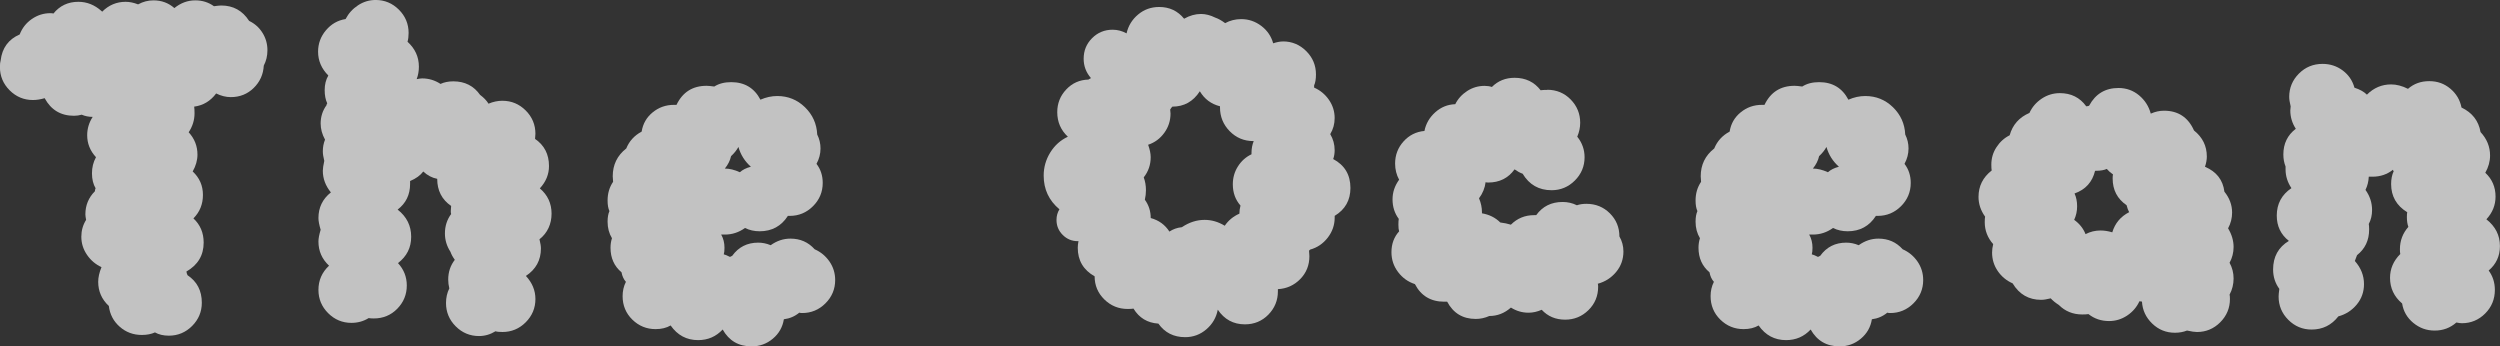 <?xml version="1.0" encoding="UTF-8"?>
<svg id="Layer_1" data-name="Layer 1" xmlns="http://www.w3.org/2000/svg" viewBox="0 0 826.83 114.54">
  <rect x="0" y="0" width="826.83" height="114.54" fill="#333333" stroke="none"/>
  <defs>
    <style>
      .cls-1 {
        fill: #ffffff;
        fill-opacity: 0.7;
        stroke-width: 0px;
      }
    </style>
  </defs>
    <path class="cls-1" d="M51.27,109.93c-1.21.56-2.67.85-4.36.85-2.83,0-5.27-.91-7.33-2.73-2.06-1.82-3.25-4.1-3.58-6.85-2.34-2.18-3.52-4.85-3.52-8,0-1.46.36-3.07,1.09-4.85-1.94-.89-3.54-2.24-4.79-4.06-1.25-1.82-1.88-3.82-1.88-6,0-2.02.52-3.88,1.58-5.58-.16-.81-.24-1.41-.24-1.82,0-2.99,1.05-5.53,3.15-7.64,0-.08.02-.24.06-.48.04-.24.1-.4.18-.48-.81-1.37-1.21-3.03-1.21-4.97s.44-3.72,1.33-5.33c-1.94-2.1-2.91-4.52-2.91-7.27,0-2.18.61-4.2,1.82-6.06-1.29,0-2.51-.24-3.64-.73-.81.24-1.66.36-2.55.36-4.36,0-7.6-1.94-9.7-5.82-1.37.41-2.67.61-3.88.61-2.99,0-5.55-1.07-7.7-3.21-2.14-2.14-3.21-4.71-3.21-7.7,0-.97.08-1.7.24-2.18.48-4.12,2.59-6.99,6.3-8.6.81-2.1,2.14-3.8,4-5.09,1.86-1.29,3.92-1.94,6.18-1.94.4,0,.73.04.97.12,2.1-2.58,4.85-3.88,8.24-3.88,2.83,0,5.37,1.01,7.64,3.03l.24.24c2.18-2.18,4.77-3.27,7.76-3.27,1.29,0,2.67.28,4.12.85,1.62-.89,3.31-1.33,5.09-1.33,2.67,0,4.97.85,6.91,2.55,2.1-1.7,4.4-2.55,6.91-2.55,2.34,0,4.4.65,6.18,1.94,1.13-.16,1.94-.24,2.42-.24,3.96,0,7.03,1.7,9.21,5.09,1.86.89,3.33,2.2,4.42,3.94,1.09,1.74,1.64,3.66,1.64,5.76,0,1.86-.4,3.56-1.21,5.09-.16,2.91-1.27,5.38-3.33,7.39-2.06,2.02-4.59,3.03-7.57,3.03-1.62,0-3.23-.4-4.85-1.21-1.86,2.5-4.28,3.96-7.27,4.36.08.49.12,1.21.12,2.18,0,2.26-.65,4.36-1.94,6.3,1.94,2.1,2.91,4.57,2.91,7.39,0,1.86-.53,3.72-1.58,5.57,2.26,2.1,3.39,4.69,3.39,7.76s-1.05,5.66-3.15,7.76c2.26,2.1,3.39,4.77,3.39,8,0,4.2-1.9,7.39-5.7,9.57,0,.16.04.36.12.61.08.24.16.44.24.61,3.15,2.1,4.73,5.13,4.73,9.09,0,2.99-1.07,5.55-3.21,7.7-2.14,2.14-4.71,3.21-7.7,3.21-1.78,0-3.31-.36-4.61-1.09Z"/>
    <path class="cls-1" d="M166.17,33.33c2.99,0,5.55,1.07,7.7,3.21,2.14,2.14,3.21,4.71,3.21,7.7,0,.24-.02.53-.06.85-.04.32-.06.61-.06.85,3.07,2.1,4.61,5.09,4.61,8.97,0,2.75-1.01,5.21-3.03,7.39,2.58,2.18,3.88,4.97,3.88,8.36s-1.33,6.38-4,8.48c.32,1.29.48,2.3.48,3.03,0,3.88-1.66,6.91-4.97,9.09,2.1,2.26,3.15,4.81,3.15,7.63,0,2.99-1.07,5.55-3.21,7.7-2.14,2.14-4.71,3.21-7.7,3.21-1.05,0-1.82-.08-2.3-.24-1.7,1.05-3.52,1.58-5.45,1.58-2.99,0-5.56-1.07-7.7-3.21-2.14-2.14-3.21-4.71-3.21-7.7,0-1.78.36-3.39,1.09-4.85-.24-.97-.36-1.94-.36-2.91,0-2.5.73-4.68,2.18-6.54-.65-.89-1.13-1.78-1.45-2.67-1.21-1.86-1.82-3.88-1.82-6.06,0-2.42.69-4.56,2.06-6.42-.08-.16-.12-.49-.12-.97,0-.24.02-.54.06-.91.04-.36.06-.62.06-.79-3.07-2.1-4.61-5.09-4.61-8.97-1.7-.32-3.23-1.13-4.61-2.42-.97,1.29-2.42,2.34-4.36,3.15v.97c0,3.56-1.38,6.38-4.12,8.48,2.99,2.34,4.48,5.33,4.48,8.97s-1.45,6.46-4.36,8.73c1.94,2.1,2.91,4.57,2.91,7.39,0,2.99-1.05,5.55-3.15,7.7-2.1,2.14-4.69,3.21-7.76,3.21-.73,0-1.29-.04-1.7-.12-1.7,1.05-3.6,1.58-5.7,1.58-2.99,0-5.56-1.07-7.7-3.21-2.14-2.14-3.21-4.71-3.21-7.7,0-3.15,1.17-5.82,3.51-8-2.34-2.18-3.51-4.85-3.51-8,0-.97.24-2.26.73-3.88-.48-1.62-.73-2.91-.73-3.88,0-3.47,1.37-6.3,4.12-8.48-1.78-2.18-2.67-4.56-2.67-7.15,0-.73.16-1.82.48-3.27-.32-1.29-.48-2.34-.48-3.15,0-1.37.24-2.67.73-3.88-.97-1.78-1.45-3.55-1.45-5.33,0-2.26.65-4.28,1.94-6.06,0-.24.08-.44.24-.61-.57-1.21-.85-2.67-.85-4.36,0-1.86.4-3.47,1.21-4.85-2.26-2.26-3.39-4.89-3.39-7.88,0-2.67.87-5.03,2.61-7.09,1.74-2.06,3.9-3.29,6.48-3.7.97-1.86,2.34-3.37,4.12-4.55,1.78-1.17,3.72-1.76,5.82-1.76,2.99,0,5.55,1.07,7.7,3.21,2.14,2.14,3.21,4.71,3.21,7.7,0,1.13-.12,2.1-.36,2.91,2.5,2.26,3.76,5.01,3.76,8.24,0,1.45-.24,2.83-.73,4.12.81-.16,1.41-.24,1.82-.24,2.18,0,4.2.61,6.06,1.82,1.21-.56,2.62-.85,4.24-.85,3.8,0,6.75,1.5,8.85,4.48,1.21.89,2.14,1.86,2.79,2.91,1.53-.65,3.07-.97,4.61-.97Z"/>
    <path class="cls-1" d="M251.49,32.97c1.86-.81,3.72-1.21,5.58-1.21,3.55,0,6.61,1.23,9.15,3.7,2.54,2.47,3.9,5.48,4.06,9.03.73,1.45,1.09,2.99,1.09,4.61,0,1.78-.44,3.47-1.33,5.09,1.37,1.78,2.06,3.88,2.06,6.3,0,2.99-1.07,5.56-3.21,7.7-2.14,2.14-4.71,3.21-7.7,3.21h-.61c-2.18,3.39-5.29,5.09-9.33,5.09-1.78,0-3.39-.36-4.85-1.09-2.02,1.45-4.24,2.18-6.67,2.18h-1.21c.73,1.29,1.09,2.75,1.09,4.36,0,.97-.08,1.7-.24,2.18.4.08,1.09.36,2.06.85l.73-.36c2.1-2.91,4.97-4.36,8.61-4.36,1.37,0,2.75.28,4.12.85,2.02-1.45,4.2-2.18,6.54-2.18,3.23,0,5.9,1.17,8,3.52,2.02.89,3.65,2.24,4.91,4.06,1.25,1.82,1.88,3.86,1.88,6.12,0,2.99-1.07,5.56-3.21,7.7-2.14,2.14-4.71,3.21-7.7,3.21-.41,0-.73-.04-.97-.12-1.45,1.21-3.15,1.94-5.09,2.18-.41,2.58-1.62,4.73-3.64,6.42-2.02,1.7-4.36,2.55-7.03,2.55-4.28,0-7.47-1.86-9.57-5.58-2.18,2.34-4.89,3.51-8.12,3.51-3.8,0-6.83-1.62-9.09-4.85-1.38.81-3.03,1.21-4.97,1.21-2.99,0-5.56-1.05-7.7-3.15-2.14-2.1-3.21-4.69-3.21-7.76,0-1.7.36-3.27,1.09-4.73-.73-.81-1.21-1.86-1.45-3.15-2.42-2.02-3.64-4.73-3.64-8.12,0-1.13.16-2.18.48-3.15-.97-1.62-1.45-3.43-1.45-5.45,0-1.46.2-2.62.61-3.52-.41-.89-.61-2.06-.61-3.51,0-2.34.61-4.4,1.82-6.18,0-.24-.02-.56-.06-.97-.04-.4-.06-.69-.06-.85,0-3.8,1.49-6.87,4.48-9.21.97-2.42,2.67-4.28,5.09-5.58.4-2.58,1.62-4.71,3.64-6.36,2.02-1.65,4.36-2.48,7.03-2.48h.85c2.02-4.2,5.33-6.3,9.94-6.3.56,0,1.41.08,2.55.24,1.53-.97,3.39-1.45,5.58-1.45,4.44,0,7.68,1.94,9.7,5.82ZM241.79,51.63c-.32,1.45-1.01,2.83-2.06,4.12,1.53,0,3.19.4,4.97,1.21.89-.81,2.1-1.41,3.64-1.82-2.02-1.78-3.39-3.96-4.12-6.54-.57,1.05-1.38,2.06-2.42,3.03Z"/>
    <path class="cls-1" d="M424.32,13.7c2.99,0,5.55,1.07,7.7,3.21,2.14,2.14,3.21,4.71,3.21,7.7,0,1.54-.2,2.75-.61,3.63v.73c2.02.89,3.65,2.24,4.91,4.06,1.25,1.82,1.88,3.82,1.88,6,0,1.94-.48,3.72-1.46,5.33.97,1.62,1.46,3.39,1.46,5.33,0,1.05-.16,2.02-.48,2.91,3.8,2.02,5.7,5.21,5.7,9.58,0,4.04-1.74,7.11-5.21,9.21v.61c0,2.42-.77,4.63-2.3,6.61-1.54,1.98-3.47,3.29-5.82,3.94l-.36.36c0,.16.02.45.06.85.04.41.06.73.06.97,0,2.99-1.01,5.51-3.03,7.57-2.02,2.06-4.48,3.17-7.39,3.33v.73c0,2.99-1.05,5.55-3.15,7.7-2.1,2.14-4.69,3.21-7.76,3.21-3.8,0-6.79-1.62-8.97-4.85-.49,2.58-1.74,4.75-3.76,6.48-2.02,1.74-4.36,2.61-7.03,2.61-3.8,0-6.75-1.5-8.85-4.48-3.64-.24-6.38-1.9-8.24-4.97-.41.08-1.05.12-1.94.12-2.99,0-5.56-1.05-7.7-3.15-2.14-2.1-3.21-4.65-3.21-7.64-3.72-2.1-5.58-5.25-5.58-9.45,0-.65.08-1.37.24-2.18h-.24c-1.94,0-3.6-.69-4.97-2.06-1.38-1.37-2.06-3.03-2.06-4.97,0-1.29.32-2.46.97-3.51-3.48-2.91-5.21-6.62-5.21-11.15,0-2.75.73-5.29,2.18-7.64,1.45-2.34,3.39-4.08,5.82-5.21-2.34-2.18-3.51-4.89-3.51-8.12,0-2.91.99-5.41,2.97-7.51,1.98-2.1,4.42-3.19,7.33-3.27.08-.08.36-.24.85-.49-1.62-1.86-2.42-4-2.42-6.42,0-2.67.93-4.93,2.79-6.79s4.12-2.79,6.79-2.79c1.62,0,3.15.41,4.61,1.21.56-2.5,1.84-4.58,3.82-6.24,1.98-1.66,4.3-2.49,6.97-2.49,3.39,0,6.14,1.29,8.24,3.88,1.86-1.05,3.72-1.57,5.58-1.57,1.53,0,3.11.4,4.73,1.21.97.32,2.06.93,3.27,1.82,1.62-.89,3.39-1.33,5.33-1.33,2.42,0,4.62.75,6.61,2.24,1.98,1.5,3.29,3.41,3.94,5.76,1.21-.4,2.3-.61,3.27-.61ZM379.72,47.87c.56,1.54.85,2.91.85,4.12,0,2.51-.77,4.73-2.3,6.67.48,1.29.73,2.71.73,4.24,0,1.05-.12,2.1-.36,3.15,1.29,1.78,1.94,3.8,1.94,6.06,2.67.73,4.73,2.22,6.18,4.48,1.21-.81,2.59-1.29,4.12-1.45,2.42-1.62,4.93-2.42,7.51-2.42,2.34,0,4.56.65,6.67,1.94,1.21-1.78,2.83-3.11,4.85-4,0-.89.12-1.78.36-2.67-1.7-1.94-2.54-4.28-2.54-7.03,0-2.18.56-4.16,1.7-5.94,1.13-1.78,2.62-3.11,4.48-4v-.48c0-1.37.24-2.67.73-3.88h-.12c-3.07,0-5.68-1.09-7.82-3.27-2.14-2.18-3.21-4.81-3.21-7.88v-.36c-2.91-.73-5.13-2.38-6.67-4.97-2.18,3.39-5.21,5.09-9.09,5.09-.08.08-.2.22-.36.42-.16.2-.28.38-.36.54,0,.08.02.28.06.61.04.32.06.57.06.73,0,2.34-.69,4.47-2.06,6.36-1.38,1.9-3.15,3.21-5.33,3.94Z"/>
    <path class="cls-1" d="M511.71,29.69c3.07,0,5.66,1.07,7.76,3.21,2.1,2.14,3.15,4.71,3.15,7.7,0,1.54-.32,3.07-.97,4.61,1.62,2.02,2.42,4.28,2.42,6.79,0,2.99-1.07,5.56-3.21,7.7-2.14,2.14-4.71,3.21-7.7,3.21-4.2,0-7.39-1.82-9.57-5.45-.89-.32-1.78-.81-2.67-1.45-2.1,2.91-5.01,4.36-8.73,4.36-.41,0-.69-.04-.85-.12-.24,1.94-.97,3.72-2.18,5.33.65,1.54.97,3.07.97,4.61v.36c2.42.41,4.44,1.42,6.06,3.03,1.29.16,2.46.4,3.51.73,2.1-2.1,4.65-3.15,7.64-3.15h.73c2.1-2.91,5.01-4.36,8.73-4.36,1.7,0,3.27.36,4.73,1.09.89-.32,1.94-.48,3.15-.48,3.07,0,5.65,1.05,7.76,3.15,2.1,2.1,3.15,4.65,3.15,7.64.89,1.54,1.33,3.19,1.33,4.97,0,2.59-.81,4.85-2.42,6.79-1.62,1.94-3.64,3.23-6.06,3.88.08.16.12.48.12.97,0,3.07-1.07,5.66-3.21,7.76-2.14,2.1-4.71,3.15-7.7,3.15-3.15,0-5.74-1.09-7.76-3.27-1.46.65-2.91.97-4.36.97-2.1,0-4.04-.57-5.82-1.7-2.1,1.86-4.48,2.79-7.15,2.79-1.45.65-2.95.97-4.48.97-4.28,0-7.43-1.9-9.45-5.7h-.97c-4.44,0-7.68-1.94-9.7-5.82-2.26-.73-4.12-2.06-5.58-4-1.46-1.94-2.18-4.12-2.18-6.54,0-2.75.85-5.05,2.54-6.91-.16-.48-.24-1.21-.24-2.18,0-.89.04-1.53.12-1.94-1.38-1.86-2.06-4-2.06-6.42s.73-4.52,2.18-6.54c-.89-1.62-1.33-3.39-1.33-5.33,0-2.83.93-5.27,2.79-7.33,1.86-2.06,4.16-3.21,6.91-3.46.48-2.42,1.68-4.48,3.58-6.18,1.9-1.7,4.1-2.58,6.61-2.67.89-1.78,2.2-3.23,3.94-4.36,1.74-1.13,3.66-1.7,5.76-1.7.89,0,1.7.12,2.42.36,2.02-2.02,4.52-3.03,7.51-3.03,3.64,0,6.5,1.38,8.61,4.12.49-.08,1.21-.12,2.18-.12Z"/>
    <path class="cls-1" d="M611.33,32.97c1.86-.81,3.71-1.21,5.58-1.21,3.55,0,6.61,1.23,9.15,3.7,2.54,2.47,3.9,5.48,4.06,9.03.73,1.45,1.09,2.99,1.09,4.61,0,1.78-.45,3.47-1.33,5.09,1.37,1.78,2.06,3.88,2.06,6.3,0,2.99-1.07,5.56-3.21,7.7-2.14,2.14-4.71,3.21-7.7,3.21h-.61c-2.18,3.39-5.29,5.09-9.33,5.09-1.78,0-3.39-.36-4.85-1.09-2.02,1.45-4.24,2.18-6.67,2.18h-1.21c.73,1.29,1.09,2.75,1.09,4.36,0,.97-.08,1.7-.24,2.18.4.08,1.09.36,2.06.85l.73-.36c2.1-2.91,4.97-4.36,8.61-4.36,1.37,0,2.75.28,4.12.85,2.02-1.45,4.2-2.18,6.54-2.18,3.23,0,5.9,1.17,8,3.52,2.02.89,3.65,2.24,4.91,4.06,1.25,1.82,1.88,3.86,1.88,6.12,0,2.99-1.07,5.56-3.21,7.7-2.14,2.14-4.71,3.21-7.7,3.21-.41,0-.73-.04-.97-.12-1.45,1.21-3.15,1.94-5.09,2.18-.41,2.58-1.62,4.73-3.64,6.42-2.02,1.7-4.36,2.55-7.03,2.55-4.28,0-7.47-1.86-9.58-5.58-2.18,2.34-4.89,3.51-8.12,3.51-3.8,0-6.83-1.62-9.09-4.85-1.38.81-3.03,1.21-4.97,1.21-2.99,0-5.56-1.05-7.7-3.15-2.14-2.1-3.21-4.69-3.21-7.76,0-1.7.36-3.27,1.09-4.73-.73-.81-1.21-1.86-1.45-3.15-2.42-2.02-3.64-4.73-3.64-8.12,0-1.13.16-2.18.48-3.15-.97-1.62-1.45-3.43-1.45-5.45,0-1.46.2-2.62.61-3.52-.41-.89-.61-2.06-.61-3.51,0-2.34.61-4.4,1.82-6.18,0-.24-.02-.56-.06-.97-.04-.4-.06-.69-.06-.85,0-3.8,1.49-6.87,4.48-9.21.97-2.42,2.67-4.28,5.09-5.58.4-2.58,1.62-4.71,3.64-6.36,2.02-1.65,4.36-2.48,7.03-2.48h.85c2.02-4.2,5.33-6.3,9.94-6.3.56,0,1.41.08,2.54.24,1.53-.97,3.39-1.45,5.58-1.45,4.44,0,7.67,1.94,9.7,5.82ZM601.64,51.63c-.32,1.45-1.01,2.83-2.06,4.12,1.53,0,3.19.4,4.97,1.21.89-.81,2.1-1.41,3.64-1.82-2.02-1.78-3.39-3.96-4.12-6.54-.57,1.05-1.38,2.06-2.42,3.03Z"/>
    <path class="cls-1" d="M723.32,109.32c-1.21.48-2.54.73-4,.73-2.91,0-5.42-1.01-7.51-3.03-2.1-2.02-3.23-4.45-3.39-7.27-.08,0-.22-.02-.42-.06-.2-.04-.34-.06-.42-.06-.89,1.94-2.24,3.51-4.06,4.73-1.82,1.21-3.82,1.82-6,1.82-2.59,0-4.85-.77-6.79-2.3-.49.08-1.17.12-2.06.12-3.07,0-5.66-1.05-7.76-3.15-1.13-.73-2.02-1.45-2.67-2.18-1.29.32-2.34.49-3.15.49-4.12,0-7.27-1.82-9.45-5.45-2.02-.89-3.66-2.24-4.91-4.06-1.25-1.82-1.88-3.86-1.88-6.12,0-.89.12-1.82.36-2.79-1.86-2.1-2.79-4.52-2.79-7.27,0-.81.04-1.41.12-1.82-1.45-2.02-2.18-4.2-2.18-6.54,0-3.55,1.45-6.46,4.36-8.73-.08-.4-.12-1.05-.12-1.94,0-2.1.56-4.02,1.7-5.76,1.13-1.74,2.58-3.05,4.36-3.94.97-3.47,3.15-5.94,6.54-7.39.89-1.94,2.24-3.51,4.06-4.73,1.82-1.21,3.82-1.82,6-1.82,3.72,0,6.62,1.45,8.73,4.36.08,0,.24-.02.49-.06.24-.04.4-.1.48-.18,2.1-3.88,5.33-5.82,9.7-5.82,2.58,0,4.85.81,6.79,2.42,1.94,1.62,3.23,3.64,3.88,6.06,1.46-.65,2.91-.97,4.36-.97,4.69,0,8,2.18,9.94,6.54,2.83,2.26,4.24,5.13,4.24,8.61,0,1.05-.2,2.18-.61,3.39,3.8,1.62,5.94,4.36,6.42,8.24,1.7,2.1,2.55,4.41,2.55,6.91,0,1.86-.45,3.6-1.33,5.21,1.21,2.02,1.82,4.08,1.82,6.18,0,1.86-.45,3.6-1.33,5.21.89,1.62,1.33,3.35,1.33,5.21s-.45,3.72-1.33,5.33c.08.24.12.73.12,1.45,0,2.99-1.07,5.55-3.21,7.7-2.14,2.14-4.71,3.21-7.7,3.21-.73,0-1.82-.16-3.27-.48ZM698.6,76.84c.89-2.99,2.75-5.21,5.58-6.67-.32-.56-.61-1.33-.85-2.3-3.07-2.1-4.61-5.05-4.61-8.85,0-.65.04-1.09.12-1.33-.81-.56-1.5-1.17-2.06-1.82-.89.4-2.06.61-3.51.61h-.36c-.89,3.72-3.15,6.22-6.79,7.51.56,1.21.85,2.63.85,4.24s-.32,3.03-.97,4.48c1.78,1.29,3.03,2.87,3.76,4.73,1.53-.81,3.19-1.21,4.97-1.21,1.21,0,2.5.2,3.88.61Z"/>
    <path class="cls-1" d="M823.07,89.45c1.37,1.86,2.06,4,2.06,6.42,0,3.07-1.07,5.68-3.21,7.82-2.14,2.14-4.71,3.21-7.7,3.21-.41,0-1.01-.08-1.82-.24-2.02,1.78-4.41,2.67-7.15,2.67s-5.03-.85-7.09-2.54c-2.06-1.7-3.29-3.84-3.7-6.42-2.67-2.26-4-5.09-4-8.48,0-2.99,1.13-5.62,3.39-7.88-.08-.32-.12-.85-.12-1.58,0-2.83.93-5.29,2.79-7.39-.32-.89-.49-1.98-.49-3.27,0-.73.04-1.25.12-1.58-3.56-2.18-5.33-5.29-5.33-9.33,0-1.62.28-3.03.85-4.24-.16-.16-.24-.32-.24-.48-1.94,1.54-4.2,2.3-6.79,2.3h-1.21c-.08,1.62-.45,3.07-1.09,4.36,1.45,2.02,2.18,4.24,2.18,6.67,0,1.7-.36,3.23-1.09,4.61.08.41.12,1.01.12,1.82,0,3.56-1.33,6.38-4,8.48-.16.48-.41,1.13-.73,1.94,2.02,2.26,3.03,4.81,3.03,7.64,0,2.59-.81,4.85-2.42,6.79-1.62,1.94-3.64,3.23-6.06,3.88-2.26,2.91-5.21,4.36-8.85,4.36-2.99,0-5.56-1.07-7.7-3.21s-3.21-4.71-3.21-7.7c0-.56.08-1.41.24-2.54-1.37-1.86-2.06-4-2.06-6.42,0-4.2,1.74-7.35,5.21-9.45-2.67-2.1-4-4.89-4-8.36,0-3.88,1.62-6.91,4.85-9.09-1.29-1.94-1.94-4-1.94-6.18v-.97c-.49-1.21-.73-2.55-.73-4,0-3.55,1.37-6.38,4.12-8.48-1.21-1.86-1.82-3.88-1.82-6.06,0-.16.02-.38.06-.67.04-.28.06-.5.06-.67-.32-1.29-.48-2.34-.48-3.15,0-2.99,1.07-5.55,3.21-7.7s4.75-3.21,7.82-3.21c2.5,0,4.73.73,6.67,2.18,1.94,1.46,3.23,3.35,3.88,5.7,1.78.57,3.15,1.33,4.12,2.3,2.26-2.26,4.93-3.39,8-3.39,1.78,0,3.64.48,5.58,1.46,1.94-1.7,4.28-2.54,7.03-2.54s4.99.83,6.97,2.48c1.98,1.66,3.21,3.74,3.7,6.24,3.55,1.7,5.66,4.41,6.3,8.12,2.1,2.26,3.15,4.85,3.15,7.76,0,1.94-.53,3.84-1.58,5.7,2.26,2.1,3.39,4.73,3.39,7.88,0,2.83-1.01,5.33-3.03,7.51,2.99,2.35,4.48,5.29,4.48,8.85,0,3.31-1.25,6.02-3.76,8.12Z"/>
</svg>